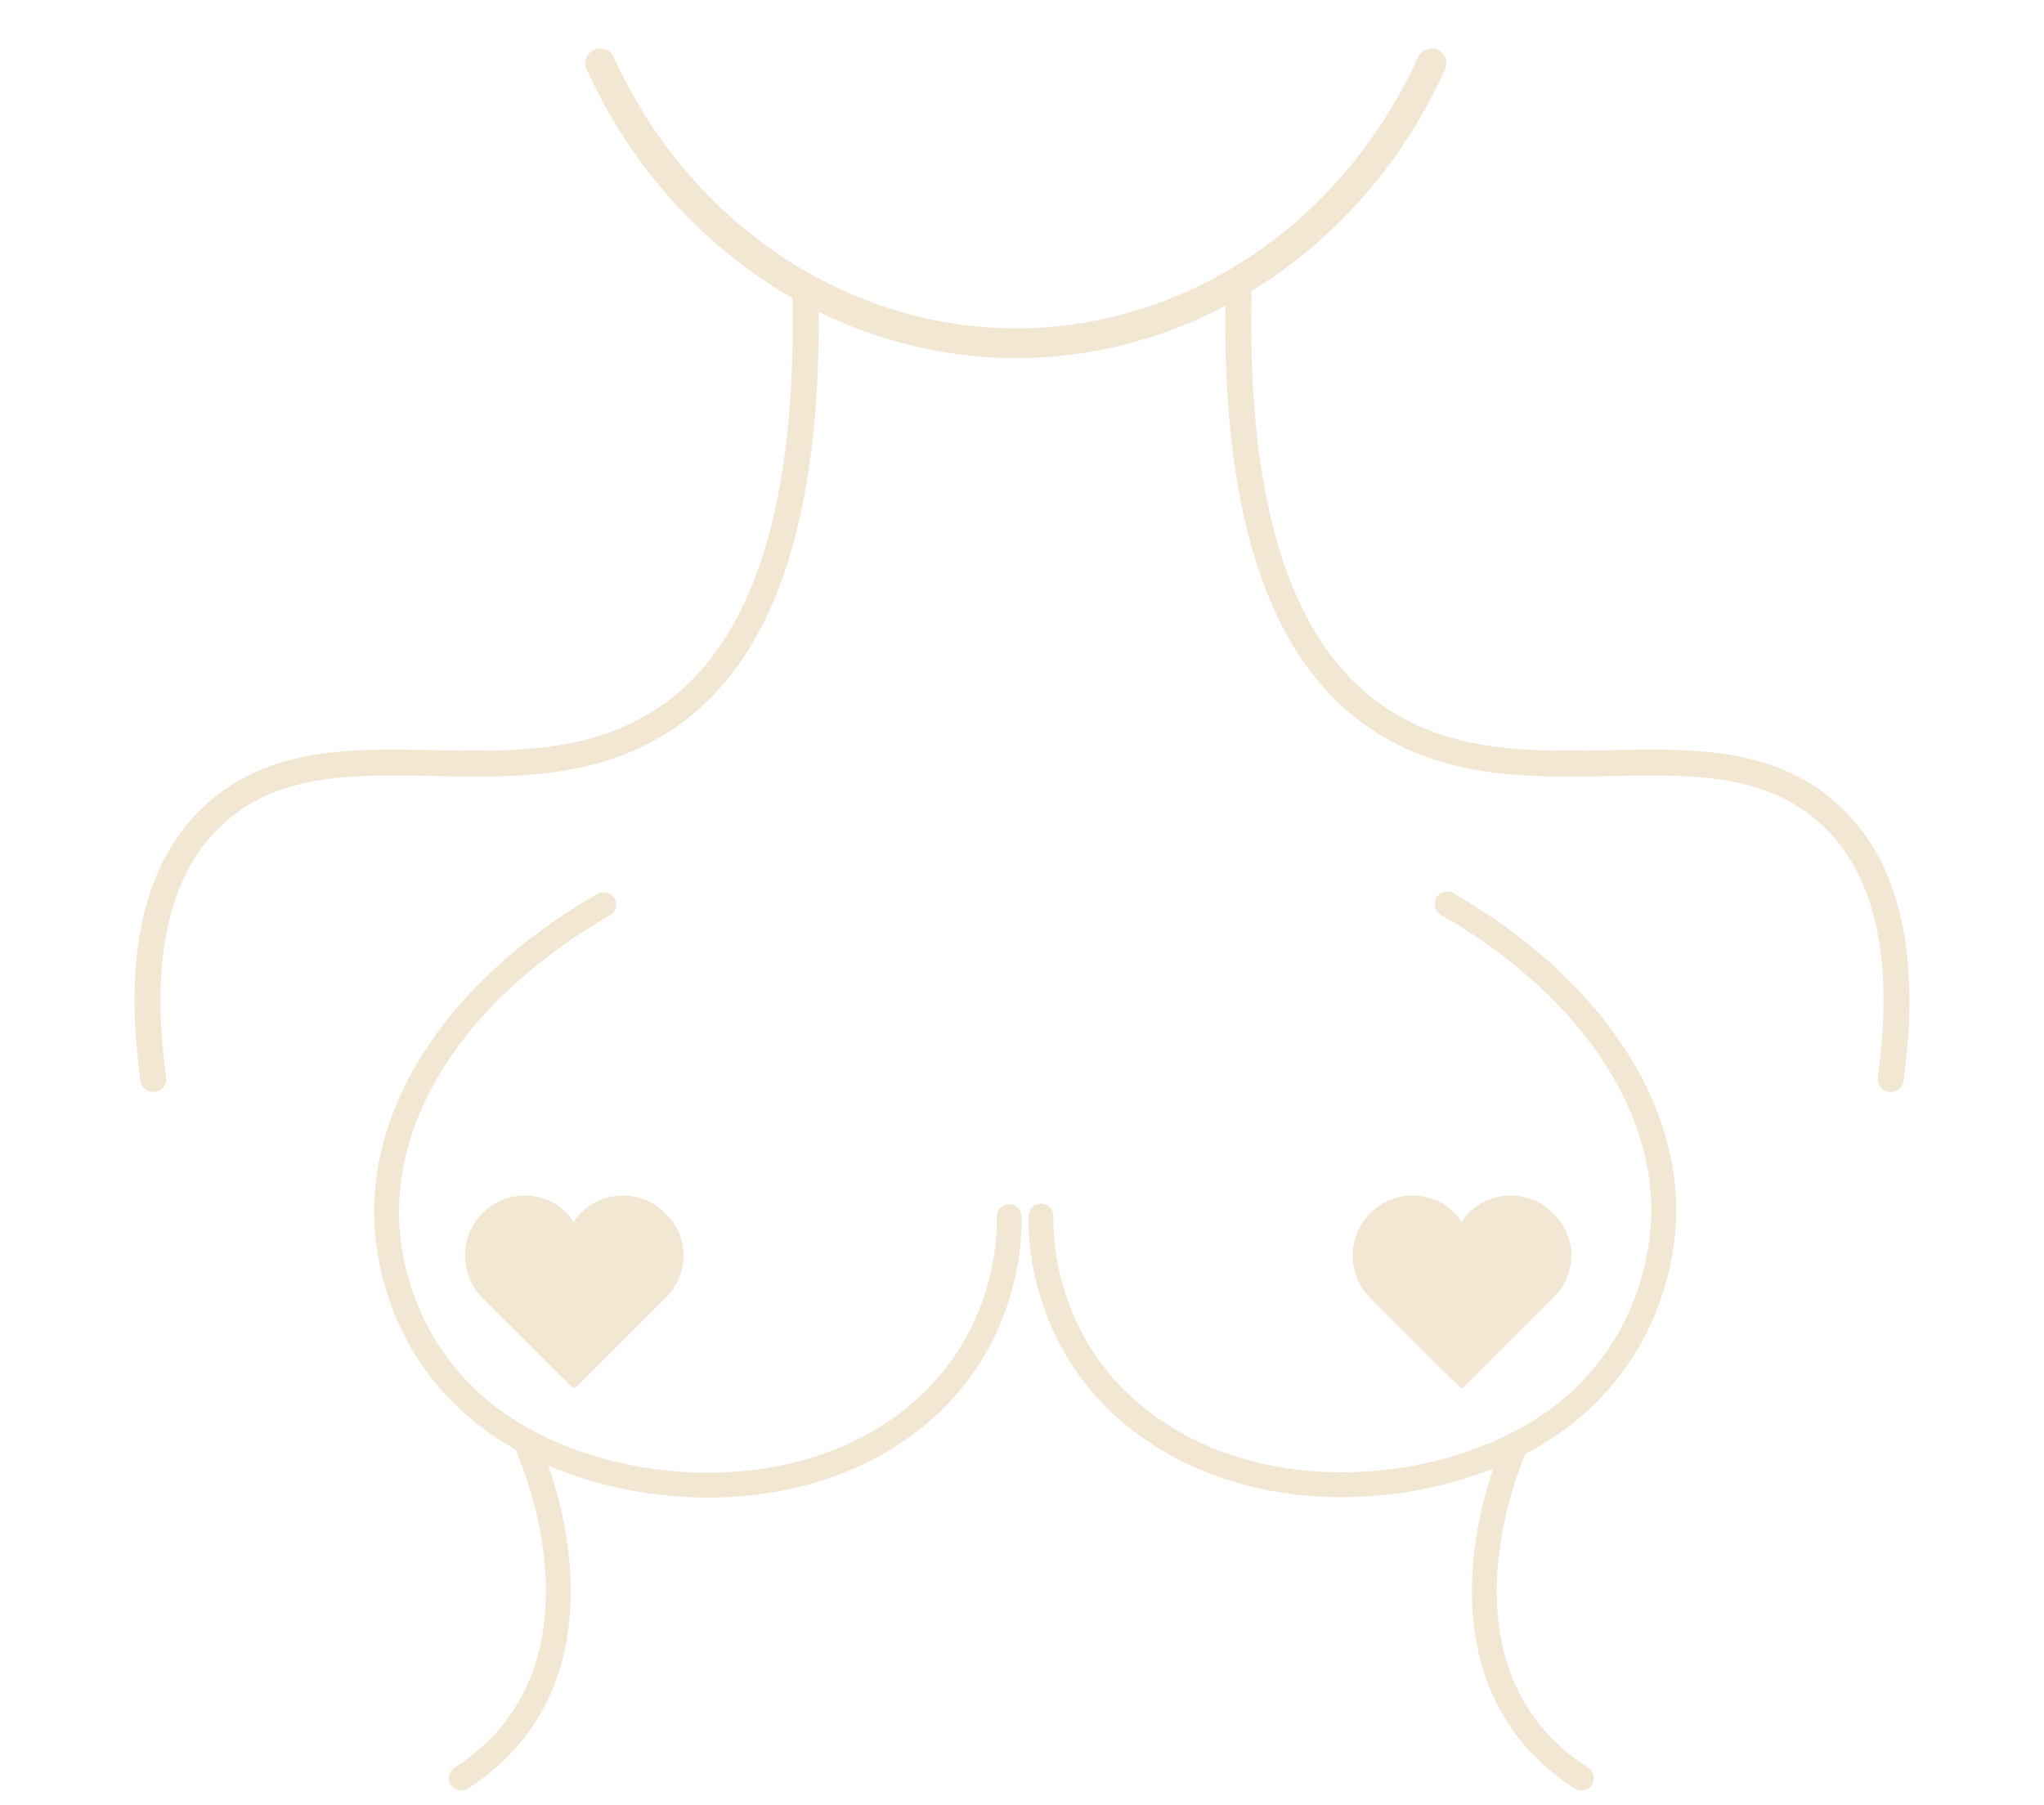 <?xml version="1.0" encoding="utf-8"?>
<!-- Generator: Adobe Illustrator 19.1.0, SVG Export Plug-In . SVG Version: 6.00 Build 0)  -->
<svg version="1.1" id="Layer_2" xmlns="http://www.w3.org/2000/svg" xmlns:xlink="http://www.w3.org/1999/xlink" x="0px" y="0px"
	 viewBox="0 35 300 265" style="enable-background:new 0 35 300 265;" xml:space="preserve">
<style type="text/css">
	.st0{fill:none;stroke:#F2E7D3;stroke-width:3.65;stroke-linecap:round;stroke-miterlimit:10;}
	.st1{fill:none;stroke:#F2E7D3;stroke-width:3.804;stroke-linecap:round;stroke-miterlimit:10;}
	.st2{fill:none;stroke:#F2E7D3;stroke-width:4.365;stroke-linecap:round;stroke-miterlimit:10;}
	.st3{fill:#F2E7D3;}
	.st4{fill:none;}
</style>
<path class="st0" d="M148.1,213.6c0.1,2.1,0.3,20.7-17.5,32.1c-17.7,11.3-42.4,8.4-56.8-1.2c-14-9.3-16.2-23.1-16.7-26.6
	c-2.7-18.6,9.8-37.7,31.5-50.1"/>
<path class="st0" d="M212.4,167.7c21.6,12.4,34.2,31.5,31.4,50.1c-0.5,3.5-2.8,17.3-16.7,26.6c-14.4,9.6-39.1,12.6-56.8,1.2
	c-17.8-11.4-17.6-30-17.5-32.1"/>
<g>
	<path class="st1" d="M118.2,77.6c1,41.9-11.1,57.7-22.7,64.2c-20.7,11.8-46.7-2-63.3,12.1c-11.6,9.8-11.4,27.1-9.7,39.5"/>
	<path class="st1" d="M181.8,77.6c-1,41.9,11.1,57.7,22.7,64.2c20.7,11.8,46.7-2,63.3,12.1c11.6,9.8,11.4,27.1,9.7,39.5"/>
</g>
<path class="st0" d="M77.7,248c1,2.3,10,24.4-1.7,40.3c-1.7,2.4-4.4,5.2-8.3,7.7"/>
<path class="st0" d="M222.1,248c-1,2.3-10,24.4,1.7,40.3c1.7,2.4,4.4,5.2,8.3,7.7"/>
<path class="st2" d="M88.1,44.3c11.9,26.2,37.3,42.4,64.3,41c24.7-1.3,46.9-17.1,57.7-41"/>
<path class="st3" d="M97.8,225.4l-13.2,13.2c-0.1,0.1-0.2,0.1-0.3,0.1c-0.1,0-0.1,0-0.2,0c-0.1,0-0.1,0-13.3-13.2
	c-3.4-3.4-3.4-9,0-12.4c1.7-1.7,3.9-2.6,6.2-2.6c2.3,0,4.6,0.9,6.2,2.6c0.4,0.4,0.7,0.8,1,1.3c0.3-0.5,0.7-0.9,1-1.3
	c1.7-1.7,3.9-2.6,6.2-2.6c2.3,0,4.6,0.9,6.2,2.6C101.2,216.4,101.2,221.9,97.8,225.4z"/>
<path class="st3" d="M228.1,225.4l-13.2,13.2c-0.1,0.1-0.2,0.1-0.3,0.1c-0.1,0-0.1,0-0.2,0c-0.1,0-0.1,0-13.3-13.2
	c-3.4-3.4-3.4-9,0-12.4c1.7-1.7,3.9-2.6,6.2-2.6c2.3,0,4.6,0.9,6.2,2.6c0.4,0.4,0.7,0.8,1,1.3c0.3-0.5,0.7-0.9,1-1.3
	c1.7-1.7,3.9-2.6,6.2-2.6c2.3,0,4.6,0.9,6.2,2.6C231.5,216.4,231.5,221.9,228.1,225.4z"/>
<path class="st4" d="M176.8,141c-3.1-3.1-7.3-4.8-11.7-4.8s-8.5,1.7-11.7,4.8c-1,1-1.9,2.2-2.7,3.5c-0.2,0.3-0.5,0.5-0.8,0.5l0,0
	c-0.3,0-0.6-0.2-0.8-0.5c-0.7-1.3-1.6-2.5-2.7-3.5c-3.1-3.1-7.3-4.8-11.7-4.8s-8.5,1.7-11.7,4.8c-6.4,6.4-6.4,16.9,0,23.3
	c0,0,22.6,22.6,26.8,26.8l26.8-26.8C183.2,157.9,183.2,147.5,176.8,141z"/>
</svg>
